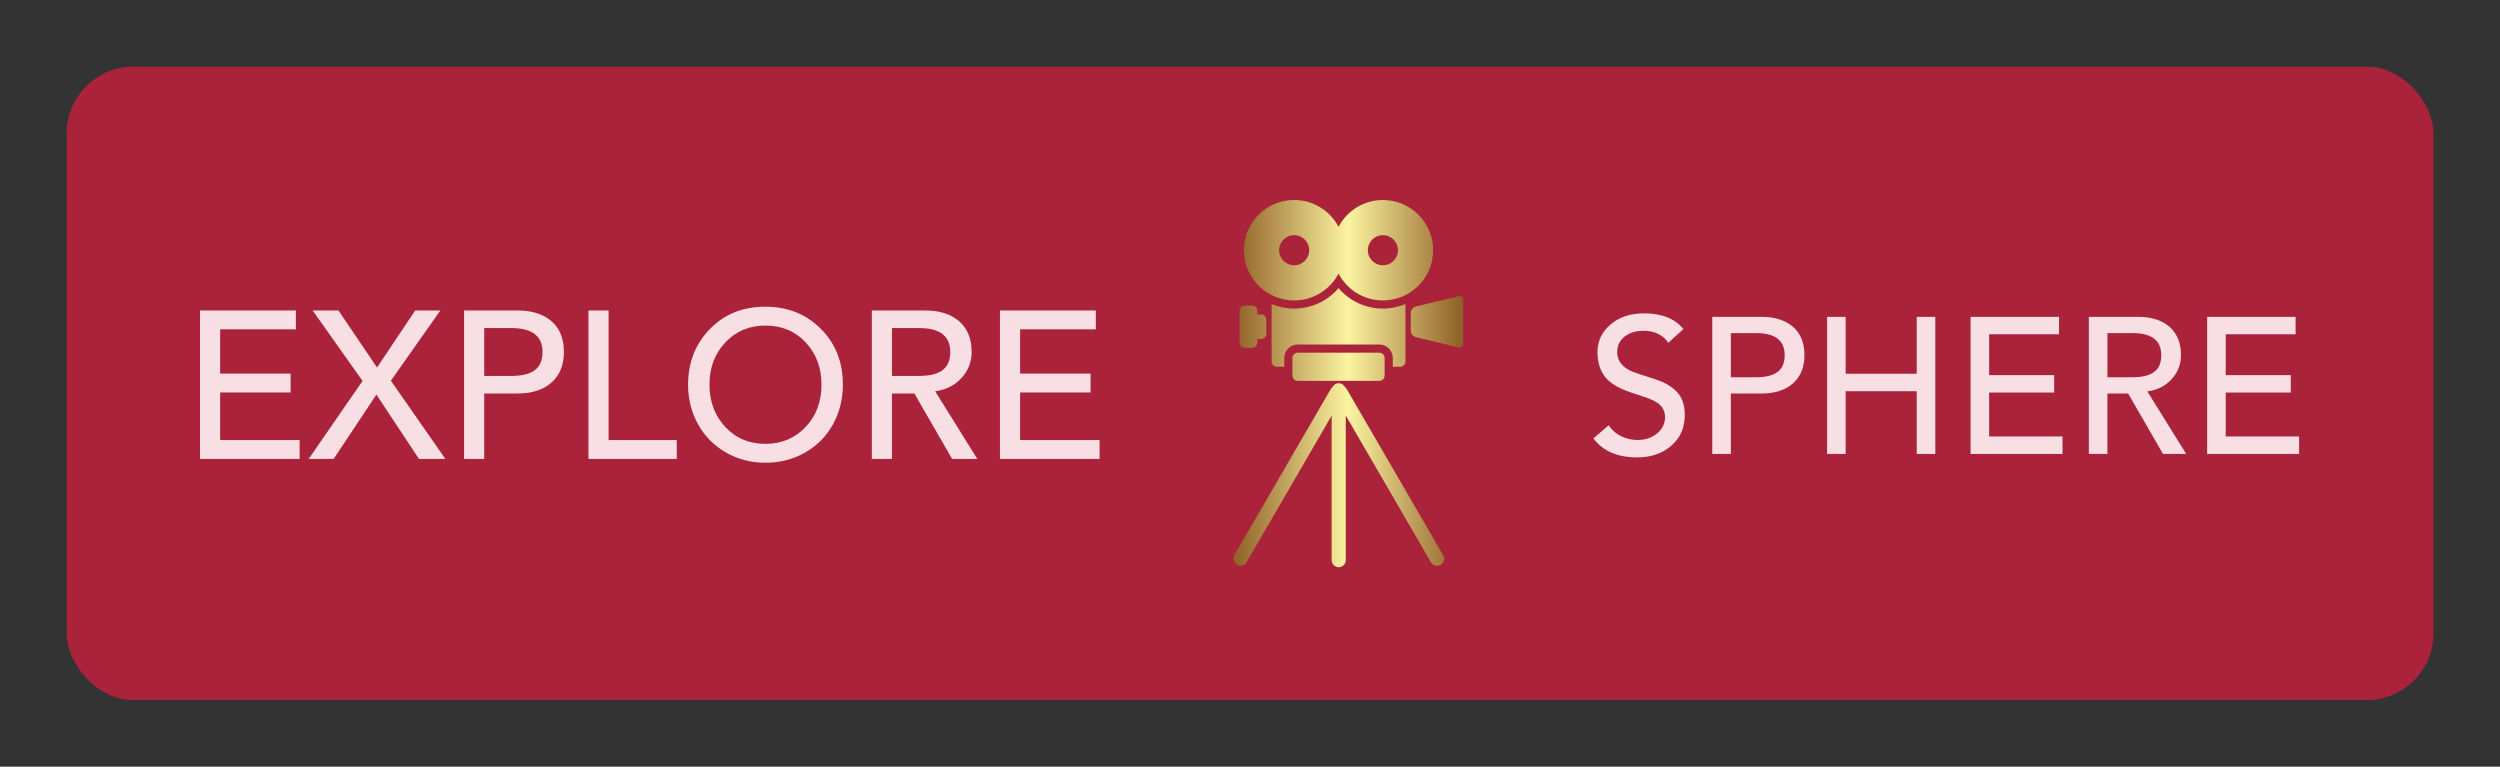 
        <svg xmlns="http://www.w3.org/2000/svg" xmlns:xlink="http://www.w3.org/1999/xlink" version="1.1" width="3169.014" 
        height="971.831" viewBox="0 0 3169.014 971.831">
			
			<rect x="0" y="0" width="3169.014" height="971.831" fill="#333333" stroke="none"/>
			
			<g transform="scale(8.451) translate(10, 10)">
				<defs id="SvgjsDefs4141"><linearGradient id="SvgjsLinearGradient4150"><stop id="SvgjsStop4151" stop-color="#8f5e25" offset="0"></stop><stop id="SvgjsStop4152" stop-color="#fbf4a1" offset="0.5"></stop><stop id="SvgjsStop4153" stop-color="#8f5e25" offset="1"></stop></linearGradient></defs><g id="SvgjsG4142" featureKey="rootContainer" transform="matrix(1,0,0,1,0,0)" fill="#ab233a"><rect xmlns="http://www.w3.org/2000/svg" width="355" height="95" rx="10" ry="10"></rect></g><g id="SvgjsG4143" featureKey="nameLeftFeature-0" transform="matrix(1.573,0,0,1.573,17.138,27.382)" fill="#f7dfe3"><path d="M10.96 5.84 l0 1.8 l-7.22 0 l0 4.22 l6.72 0 l0 1.8 l-6.72 0 l0 4.54 l7.58 0 l0 1.8 l-9.5 0 l0 -14.16 l9.14 0 z M15.02 5.84 l3.68 5.44 l3.64 -5.44 l2.4 0 l-4.72 6.7 l5.2 7.46 l-2.52 0 l-4.06 -6.14 l-4.08 6.14 l-2.38 0 l5.14 -7.44 l-4.76 -6.72 l2.46 0 z M32.08 5.84 c1.373 0 2.457 0.34 3.25 1.02 s1.19 1.66 1.19 2.94 c0 1.24 -0.393 2.21 -1.18 2.91 s-1.873 1.05 -3.26 1.05 l-3.16 0 l0 6.24 l-1.92 0 l0 -14.16 l5.08 0 z M31.52 12.08 c1 0 1.743 -0.183 2.23 -0.55 s0.73 -0.943 0.73 -1.73 c0 -1.52 -0.987 -2.28 -2.96 -2.28 l-2.6 0 l0 4.56 l2.6 0 z M40.78 5.84 l0 12.36 l6.5 0 l0 1.8 l-8.42 0 l0 -14.16 l1.92 0 z M55.74 5.48 c2.107 0 3.863 0.7 5.27 2.1 s2.11 3.18 2.11 5.34 c0 1.373 -0.313 2.63 -0.94 3.77 s-1.51 2.037 -2.65 2.69 s-2.403 0.98 -3.79 0.98 c-1.373 0 -2.627 -0.323 -3.76 -0.97 s-2.02 -1.54 -2.66 -2.68 s-0.96 -2.403 -0.96 -3.79 c0 -2.107 0.69 -3.873 2.07 -5.3 s3.15 -2.14 5.31 -2.14 z M50.4 12.92 c0 1.6 0.5 2.94 1.5 4.02 s2.28 1.62 3.84 1.62 c1.533 0 2.807 -0.533 3.82 -1.6 s1.52 -2.413 1.52 -4.04 c0 -1.613 -0.5 -2.957 -1.5 -4.03 s-2.287 -1.61 -3.86 -1.61 c-1.52 0 -2.787 0.533 -3.8 1.6 s-1.52 2.413 -1.52 4.04 z M70.96 5.84 c1.387 0 2.473 0.347 3.26 1.04 s1.18 1.667 1.18 2.92 c0 0.947 -0.323 1.773 -0.97 2.48 s-1.477 1.127 -2.49 1.26 l-0.02 0 l4.02 6.46 l-2.4 0 l-3.6 -6.24 l-2.14 0 l0 6.24 l-1.92 0 l0 -14.16 l5.08 0 z M70.4 12.08 c1 0 1.743 -0.183 2.23 -0.55 s0.73 -0.943 0.73 -1.73 c0 -1.52 -0.987 -2.28 -2.96 -2.28 l-2.6 0 l0 4.56 l2.6 0 z M87.24 5.84 l0 1.8 l-7.22 0 l0 4.22 l6.72 0 l0 1.8 l-6.72 0 l0 4.54 l7.58 0 l0 1.8 l-9.5 0 l0 -14.16 l9.14 0 z"></path></g><g id="SvgjsG4144" featureKey="inlineSymbolFeature-0" transform="matrix(0.612,0,0,0.612,175,20)" fill="url(#SvgjsLinearGradient4150)"><path xmlns="http://www.w3.org/2000/svg" d="M50.788,89.409c-0.272,0.158-0.57,0.233-0.865,0.233c-0.595,0-1.176-0.308-1.496-0.86L27.541,52.81v35.464  c0,0.954-0.773,1.727-1.727,1.727c-0.955,0-1.727-0.772-1.727-1.727V52.842L3.221,88.782c-0.322,0.553-0.9,0.86-1.497,0.86  c-0.293,0-0.592-0.075-0.864-0.233c-0.825-0.478-1.105-1.535-0.627-2.36L23.87,46.335c0.107-0.183,0.245-0.333,0.399-0.46  c0.281-0.572,0.864-0.97,1.545-0.97c0.667,0,1.239,0.382,1.527,0.937c0.17,0.132,0.32,0.297,0.436,0.494l23.637,40.713  C51.894,87.874,51.612,88.931,50.788,89.409z M37.073,38.712c0-0.713-0.583-1.295-1.295-1.295H15.764  c-0.712,0-1.295,0.582-1.295,1.295v4.318c0,0.713,0.583,1.295,1.295,1.295h20.014c0.712,0,1.295-0.583,1.295-1.295V38.712z   M36.65,26.611c-4.246,0-8.194-1.867-10.879-5.02c-2.685,3.152-6.634,5.02-10.88,5.02c-1.959,0-3.826-0.397-5.528-1.113v14.077  c0,0.713,0.583,1.295,1.295,1.295h1.811v-2.159c0-1.817,1.478-3.295,3.295-3.295h20.014c1.816,0,3.295,1.478,3.295,3.295v2.159  h1.811c0.713,0,1.295-0.583,1.295-1.295V25.498C40.476,26.214,38.609,26.611,36.65,26.611z M56.352,24.599  c0-0.712-0.566-1.159-1.259-0.991l-10.359,2.5c-0.692,0.167-1.26,0.886-1.26,1.6v4.307c0,0.712,0.567,1.432,1.26,1.599l10.359,2.5  c0.692,0.167,1.259-0.279,1.259-0.991V24.599z M6.772,28.028H5.858v-0.863c0-0.713-0.583-1.295-1.295-1.295H2.808  c-0.712,0-1.295,0.583-1.295,1.295v7.771c0,0.713,0.583,1.296,1.295,1.296h1.754c0.713,0,1.295-0.583,1.295-1.296v-0.863h0.915  c0.712,0,1.295-0.583,1.295-1.295v-3.455C8.068,28.61,7.485,28.028,6.772,28.028z M48.957,12.306c0,6.796-5.51,12.305-12.307,12.305  c-4.721,0-8.815-2.661-10.879-6.563c-2.064,3.901-6.159,6.563-10.88,6.563c-6.796,0-12.306-5.509-12.306-12.305  C2.585,5.51,8.095,0,14.891,0c4.721,0,8.816,2.662,10.88,6.563C27.834,2.662,31.929,0,36.65,0C43.447,0,48.957,5.51,48.957,12.306z   M18.583,12.306c0-2.039-1.653-3.692-3.691-3.692s-3.692,1.653-3.692,3.692c0,2.039,1.653,3.691,3.692,3.691  S18.583,14.345,18.583,12.306z M40.342,12.306c0-2.039-1.652-3.692-3.692-3.692c-2.038,0-3.691,1.653-3.691,3.692  c0,2.039,1.653,3.691,3.691,3.691C38.69,15.997,40.342,14.345,40.342,12.306z"></path></g><g id="SvgjsG4145" featureKey="nameRightFeature-0" transform="matrix(1.452,0,0,1.452,219.971,29.045)" fill="#f7dfe3"><path d="M11.44 5.48 c1.84 0 3.2 0.54 4.08 1.62 l-1.56 1.42 c-0.24 -0.373 -0.58 -0.673 -1.02 -0.9 s-0.947 -0.34 -1.52 -0.34 c-0.827 0 -1.49 0.203 -1.99 0.61 s-0.75 0.93 -0.75 1.57 c0 1.067 0.707 1.813 2.12 2.24 l1.78 0.58 c1 0.32 1.763 0.767 2.29 1.34 s0.79 1.36 0.79 2.36 c0 1.307 -0.463 2.363 -1.39 3.17 s-2.103 1.21 -3.53 1.21 c-2.04 0 -3.547 -0.653 -4.52 -1.96 l1.58 -1.36 c0.307 0.48 0.727 0.853 1.26 1.12 s1.113 0.4 1.74 0.4 c0.787 0 1.453 -0.227 2 -0.68 s0.82 -1.013 0.82 -1.68 c0 -0.493 -0.167 -0.907 -0.5 -1.24 s-0.933 -0.633 -1.8 -0.9 l-1.26 -0.42 c-1.267 -0.427 -2.153 -0.97 -2.66 -1.63 s-0.76 -1.51 -0.76 -2.55 c0 -1.107 0.447 -2.047 1.34 -2.82 s2.047 -1.16 3.46 -1.16 z M23.58 5.84 c1.373 0 2.457 0.34 3.25 1.02 s1.19 1.66 1.19 2.94 c0 1.24 -0.393 2.21 -1.18 2.91 s-1.873 1.05 -3.26 1.05 l-3.16 0 l0 6.24 l-1.92 0 l0 -14.16 l5.08 0 z M23.02 12.08 c1 0 1.743 -0.183 2.23 -0.55 s0.73 -0.943 0.73 -1.73 c0 -1.52 -0.987 -2.28 -2.96 -2.28 l-2.6 0 l0 4.56 l2.6 0 z M32.28 5.84 l0 5.88 l7.34 0 l0 -5.88 l1.92 0 l0 14.16 l-1.92 0 l0 -6.48 l-7.34 0 l0 6.48 l-1.92 0 l0 -14.16 l1.92 0 z M54.32 5.84 l0 1.8 l-7.22 0 l0 4.22 l6.72 0 l0 1.8 l-6.72 0 l0 4.54 l7.58 0 l0 1.8 l-9.5 0 l0 -14.16 l9.14 0 z M62.48 5.84 c1.387 0 2.473 0.347 3.26 1.04 s1.18 1.667 1.18 2.92 c0 0.947 -0.323 1.773 -0.97 2.48 s-1.477 1.127 -2.49 1.26 l-0.02 0 l4.02 6.46 l-2.4 0 l-3.6 -6.24 l-2.14 0 l0 6.24 l-1.92 0 l0 -14.16 l5.08 0 z M61.92 12.08 c1 0 1.743 -0.183 2.23 -0.55 s0.73 -0.943 0.73 -1.73 c0 -1.52 -0.987 -2.28 -2.96 -2.28 l-2.6 0 l0 4.56 l2.6 0 z M78.76 5.84 l0 1.8 l-7.22 0 l0 4.22 l6.72 0 l0 1.8 l-6.72 0 l0 4.54 l7.58 0 l0 1.8 l-9.5 0 l0 -14.16 l9.14 0 z"></path></g>
			</g>
		</svg>
	